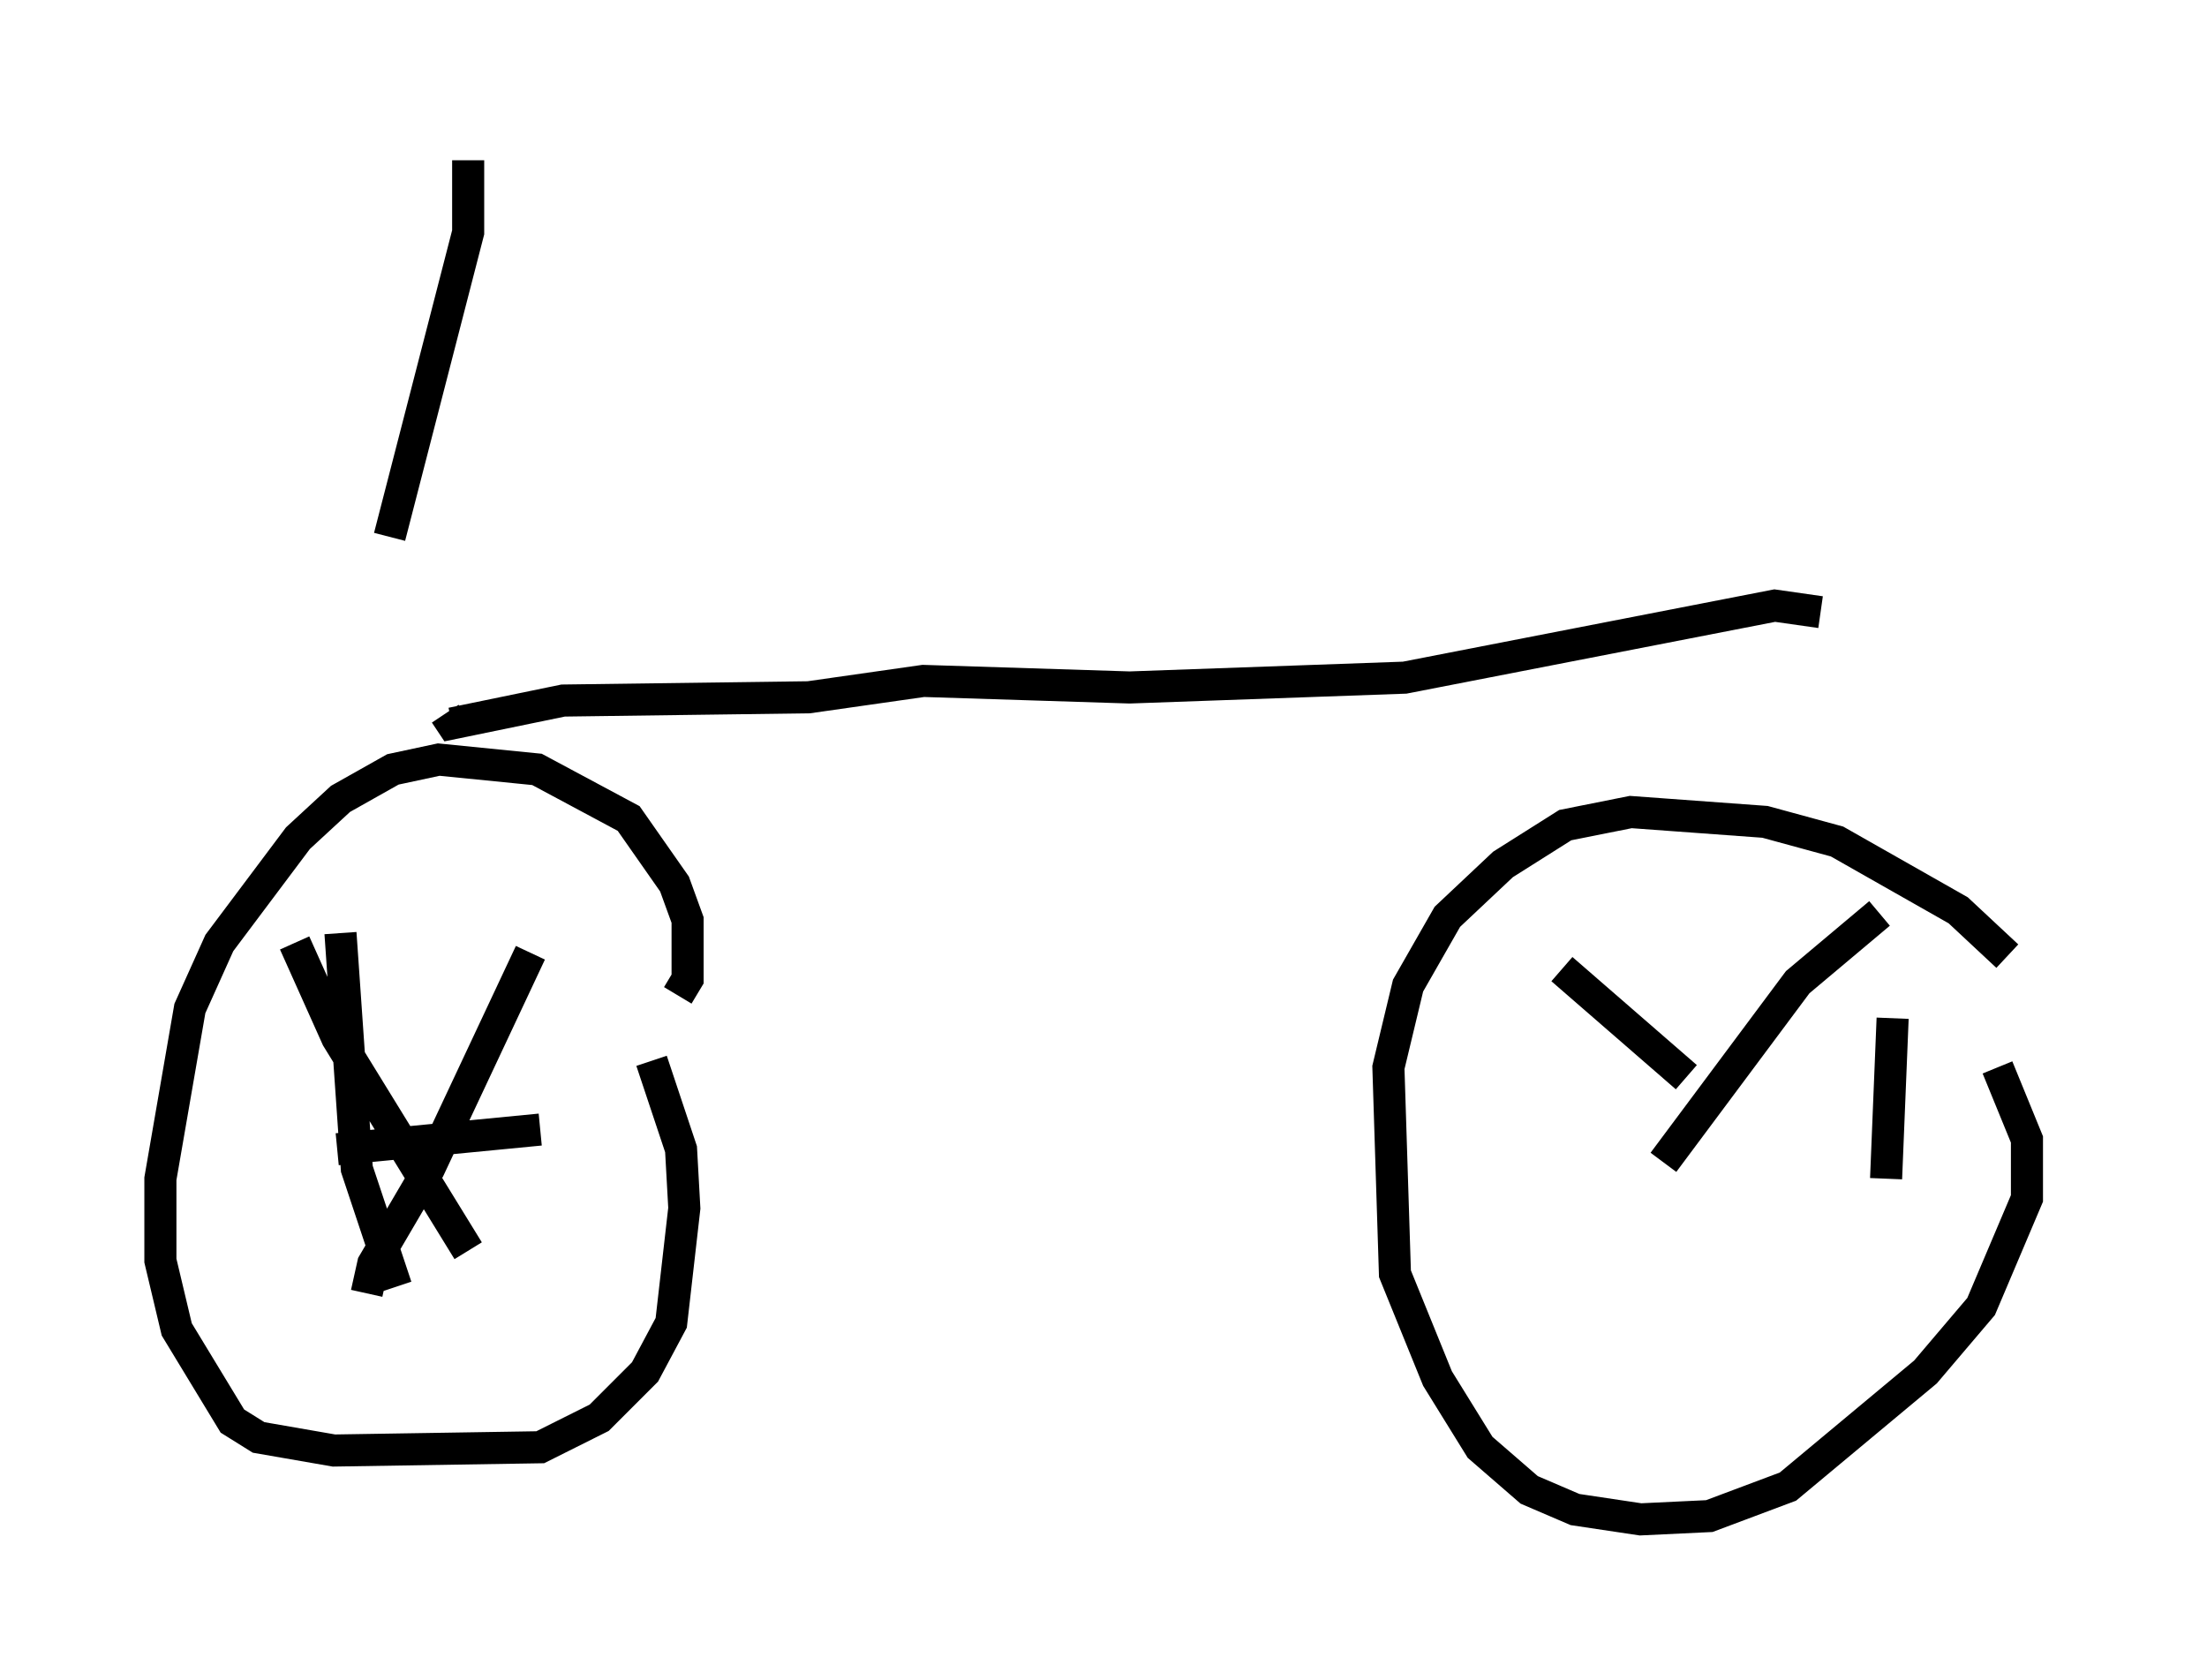 <?xml version="1.0" encoding="utf-8" ?>
<svg baseProfile="full" height="52.365" version="1.1" width="68.801" xmlns="http://www.w3.org/2000/svg" xmlns:ev="http://www.w3.org/2001/xml-events" xmlns:xlink="http://www.w3.org/1999/xlink"><defs /><rect fill="white" height="52.365" width="68.801" x="0" y="0" /><path d="M63.801, 32.154 m-1.225, -2.348 l-1.531, -1.429 -3.777, -2.144 l-2.246, -0.613 -4.185, -0.306 l-2.042, 0.408 -1.94, 1.225 l-1.735, 1.633 -1.225, 2.144 l-0.613, 2.552 0.204, 6.431 l1.327, 3.267 1.327, 2.144 l1.531, 1.327 1.429, 0.613 l2.042, 0.306 2.144, -0.102 l2.45, -0.919 4.288, -3.573 l1.735, -2.042 1.429, -3.369 l0.0, -1.838 -0.919, -2.246 m-41.14, -2.246 l0.306, -0.51 0.0, -1.838 l-0.408, -1.123 -1.429, -2.042 l-2.858, -1.531 -3.063, -0.306 l-1.429, 0.306 -1.633, 0.919 l-1.327, 1.225 -2.45, 3.267 l-0.919, 2.042 -0.919, 5.308 l0.0, 2.552 0.51, 2.144 l1.735, 2.858 0.817, 0.51 l2.348, 0.408 6.431, -0.102 l1.838, -0.919 1.429, -1.429 l0.817, -1.531 0.408, -3.573 l-0.102, -1.838 -0.919, -2.756 m-3.777, -3.369 l-3.165, 6.738 -1.735, 2.96 l-0.204, 0.919 m-2.246, -10.923 l1.327, 2.96 4.083, 6.635 m2.246, -3.777 l-6.329, 0.613 m0.102, -6.738 l0.51, 7.35 1.225, 3.675 m46.244, -11.638 l-2.552, 2.144 -4.185, 5.615 m-3.165, -6.023 l3.879, 3.369 m6.431, -1.838 l-0.204, 5.002 m-2.042, -17.661 l-1.429, -0.204 -11.536, 2.246 l-8.575, 0.306 -6.431, -0.204 l-3.573, 0.51 -7.656, 0.102 l-3.471, 0.715 -0.204, -0.306 m0.715, -17.252 l0.0, 2.246 -2.45, 9.494 " fill="none" stroke="black" stroke-width="1" /></svg>